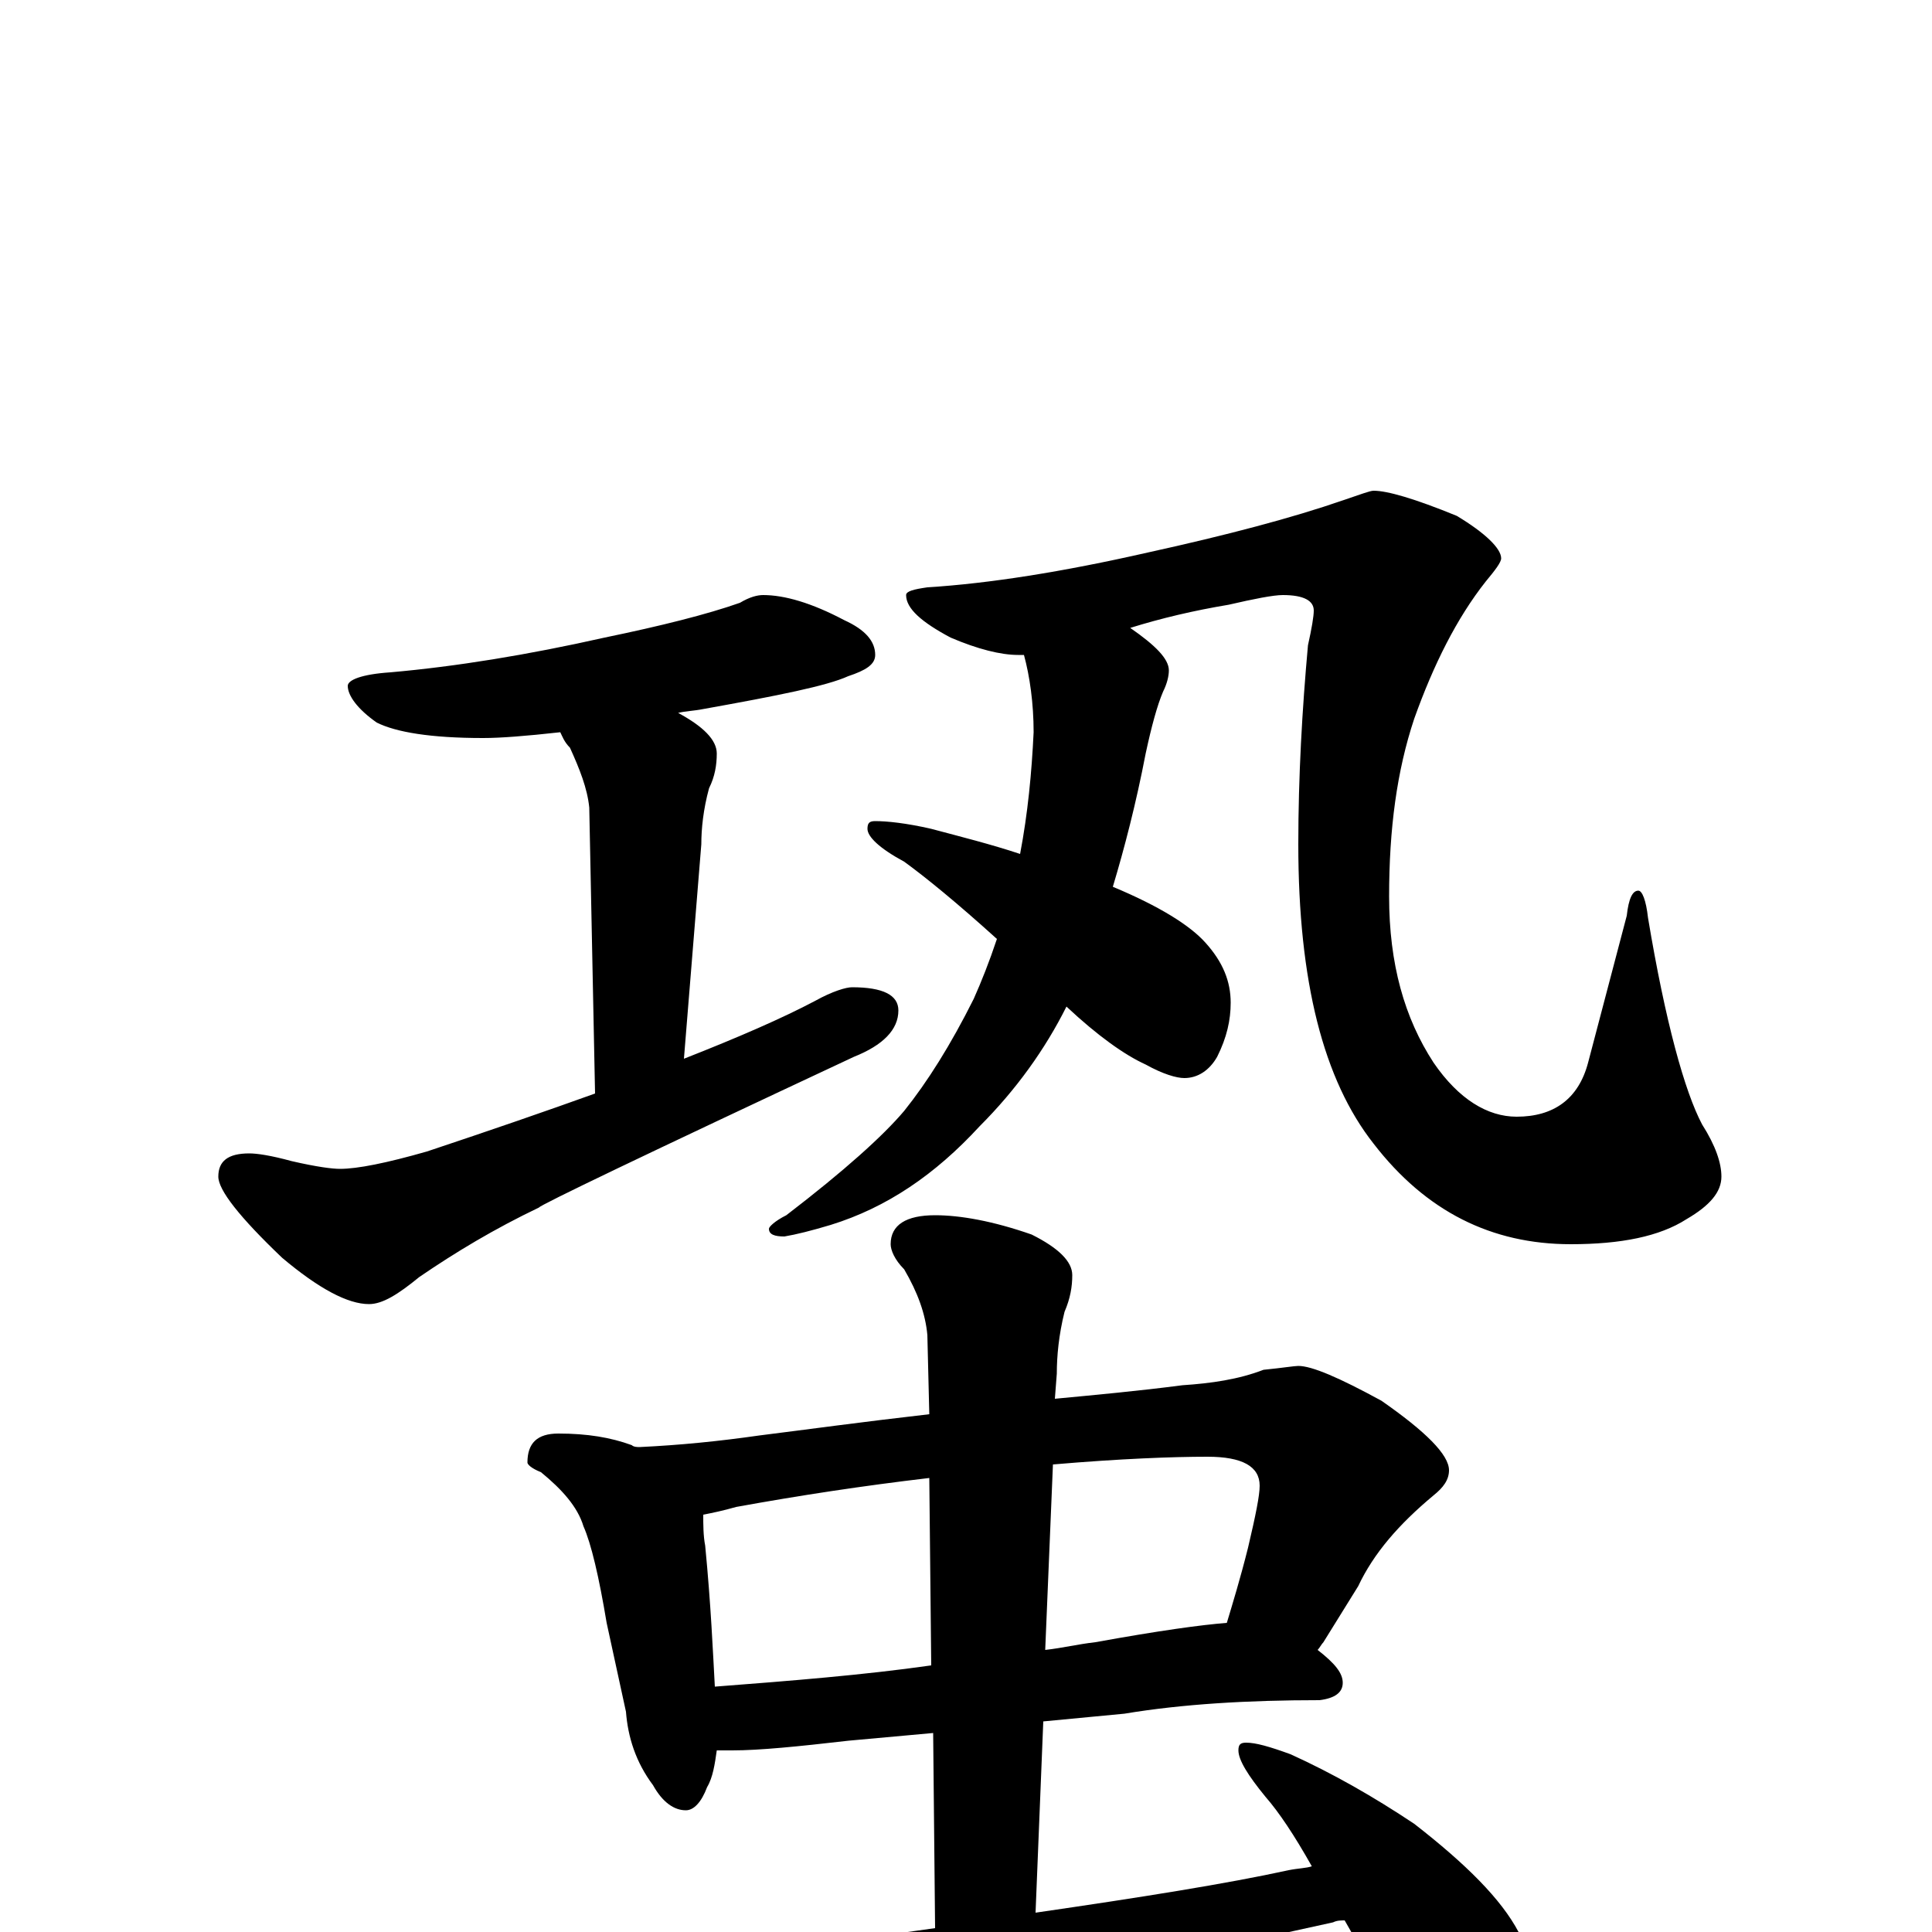 <?xml version="1.0" encoding="utf-8" ?>
<!DOCTYPE svg PUBLIC "-//W3C//DTD SVG 1.1//EN" "http://www.w3.org/Graphics/SVG/1.1/DTD/svg11.dtd">
<svg version="1.1" id="Layer_1" xmlns="http://www.w3.org/2000/svg" xmlns:xlink="http://www.w3.org/1999/xlink" x="0px" y="145px" width="1000px" height="1000px" viewBox="0 0 1000 1000" enable-background="new 0 0 1000 1000" xml:space="preserve">
<g id="Layer_1">
<path id="glyph" transform="matrix(1 0 0 -1 0 1000)" d="M395,692C406,692 420,688 437,679C448,674 453,668 453,661C453,656 448,653 439,650C428,645 403,640 364,633C359,632 355,632 351,631C364,624 371,617 371,610C371,604 370,598 367,592C364,581 363,571 363,563l-9,-111C382,463 405,473 422,482C431,487 438,489 441,489C457,489 465,485 465,477C465,467 457,459 442,453C333,402 279,376 279,375C256,364 236,352 217,339C206,330 198,325 191,325C180,325 165,333 146,349C124,370 113,384 113,391C113,399 118,403 129,403C133,403 140,402 151,399C164,396 172,395 176,395C185,395 200,398 221,404C254,415 283,425 308,434l-3,148C304,592 300,602 295,613C292,616 291,619 290,621C272,619 259,618 250,618C223,618 205,621 195,626C185,633 180,640 180,645C180,648 187,651 202,652C236,655 273,661 313,670C342,676 366,682 383,688C388,691 392,692 395,692M530,661C529,661 528,661 527,661C518,661 506,664 492,670C477,678 469,685 469,692C469,694 473,695 480,696C512,698 550,704 594,714C635,723 669,732 695,741C704,744 709,746 711,746C718,746 732,742 754,733C769,724 777,716 777,711C777,709 774,705 769,699C754,680 742,656 732,628C723,601 719,571 719,536C719,501 727,473 742,450C755,431 770,422 785,422C804,422 817,431 822,450l20,76C843,535 845,539 848,539C850,539 852,534 853,525C862,471 872,435 881,418C888,407 891,398 891,391C891,383 885,376 873,369C859,360 839,356 813,356C772,356 738,373 711,408C685,441 672,492 672,563C672,598 674,633 677,666C679,675 680,681 680,684C680,689 675,692 664,692C659,692 649,690 636,687C618,684 601,680 585,675C598,666 605,659 605,653C605,650 604,646 602,642C599,635 596,624 593,610C588,584 582,561 576,541C600,531 616,521 624,512C633,502 637,492 637,481C637,472 635,463 630,453C626,446 620,442 613,442C609,442 602,444 593,449C582,454 568,464 552,479C541,457 526,436 507,417C484,392 459,375 430,366C420,363 412,361 406,360C401,360 398,361 398,364C398,365 401,368 407,371C437,394 457,412 468,425C480,440 492,459 504,483C508,492 512,502 516,514C495,533 479,546 468,554C455,561 449,567 449,571C449,574 450,575 453,575C459,575 469,574 482,571C497,567 513,563 528,558C532,579 534,600 535,621C535,636 533,650 530,661M289,258C304,258 316,256 327,252C328,251 330,251 331,251C352,252 372,254 393,257C417,260 446,264 481,268l-1,41C479,320 475,331 468,343C463,348 461,353 461,356C461,366 469,371 484,371C497,371 514,368 534,361C548,354 555,347 555,340C555,334 554,328 551,321C548,309 547,298 547,289l-1,-13C567,278 589,280 612,283C627,284 641,286 654,291C664,292 670,293 672,293C679,293 693,287 715,275C738,259 750,247 750,239C750,234 747,230 742,226C724,211 711,196 703,179l-18,-29C684,149 683,147 682,146C691,139 695,134 695,129C695,124 691,121 683,120C646,120 612,118 582,113l-42,-4l-4,-99C591,18 635,25 667,32C672,33 676,33 679,34C670,50 662,62 655,70C646,81 641,89 641,94C641,97 642,98 645,98C650,98 657,96 668,92C690,82 711,70 732,56C759,35 777,17 786,0C793,-16 797,-33 797,-50C797,-60 795,-70 790,-81C785,-89 778,-93 770,-93C767,-93 761,-90 753,-83C742,-72 727,-50 708,-16C704,-8 700,-1 696,6C694,6 692,6 690,5C513,-34 424,-53 424,-54C387,-63 353,-72 323,-82C306,-89 292,-93 281,-93C270,-93 254,-85 235,-69C214,-48 203,-34 203,-27C203,-19 208,-15 219,-15C223,-15 230,-16 241,-19C254,-22 262,-23 266,-23C281,-23 305,-21 340,-17C394,-10 442,-4 484,2l-1,101l-44,-4C413,96 393,94 379,94C376,94 374,94 371,94C370,87 369,80 366,75C363,67 359,63 355,63C349,63 343,67 338,76C329,88 325,101 324,114l-10,46C310,184 306,201 302,210C299,220 291,229 280,238C275,240 273,242 273,243C273,253 278,258 289,258M370,127C409,130 447,133 482,138l-1,97C447,231 414,226 381,220C374,218 369,217 364,216C364,211 364,205 365,200C368,169 369,145 370,127M545,242l-4,-96C550,147 558,149 567,150C600,156 622,159 635,160C638,170 642,183 646,199C650,216 652,226 652,231C652,241 643,246 625,246C607,246 580,245 545,242z"/>
</g>
</svg>
